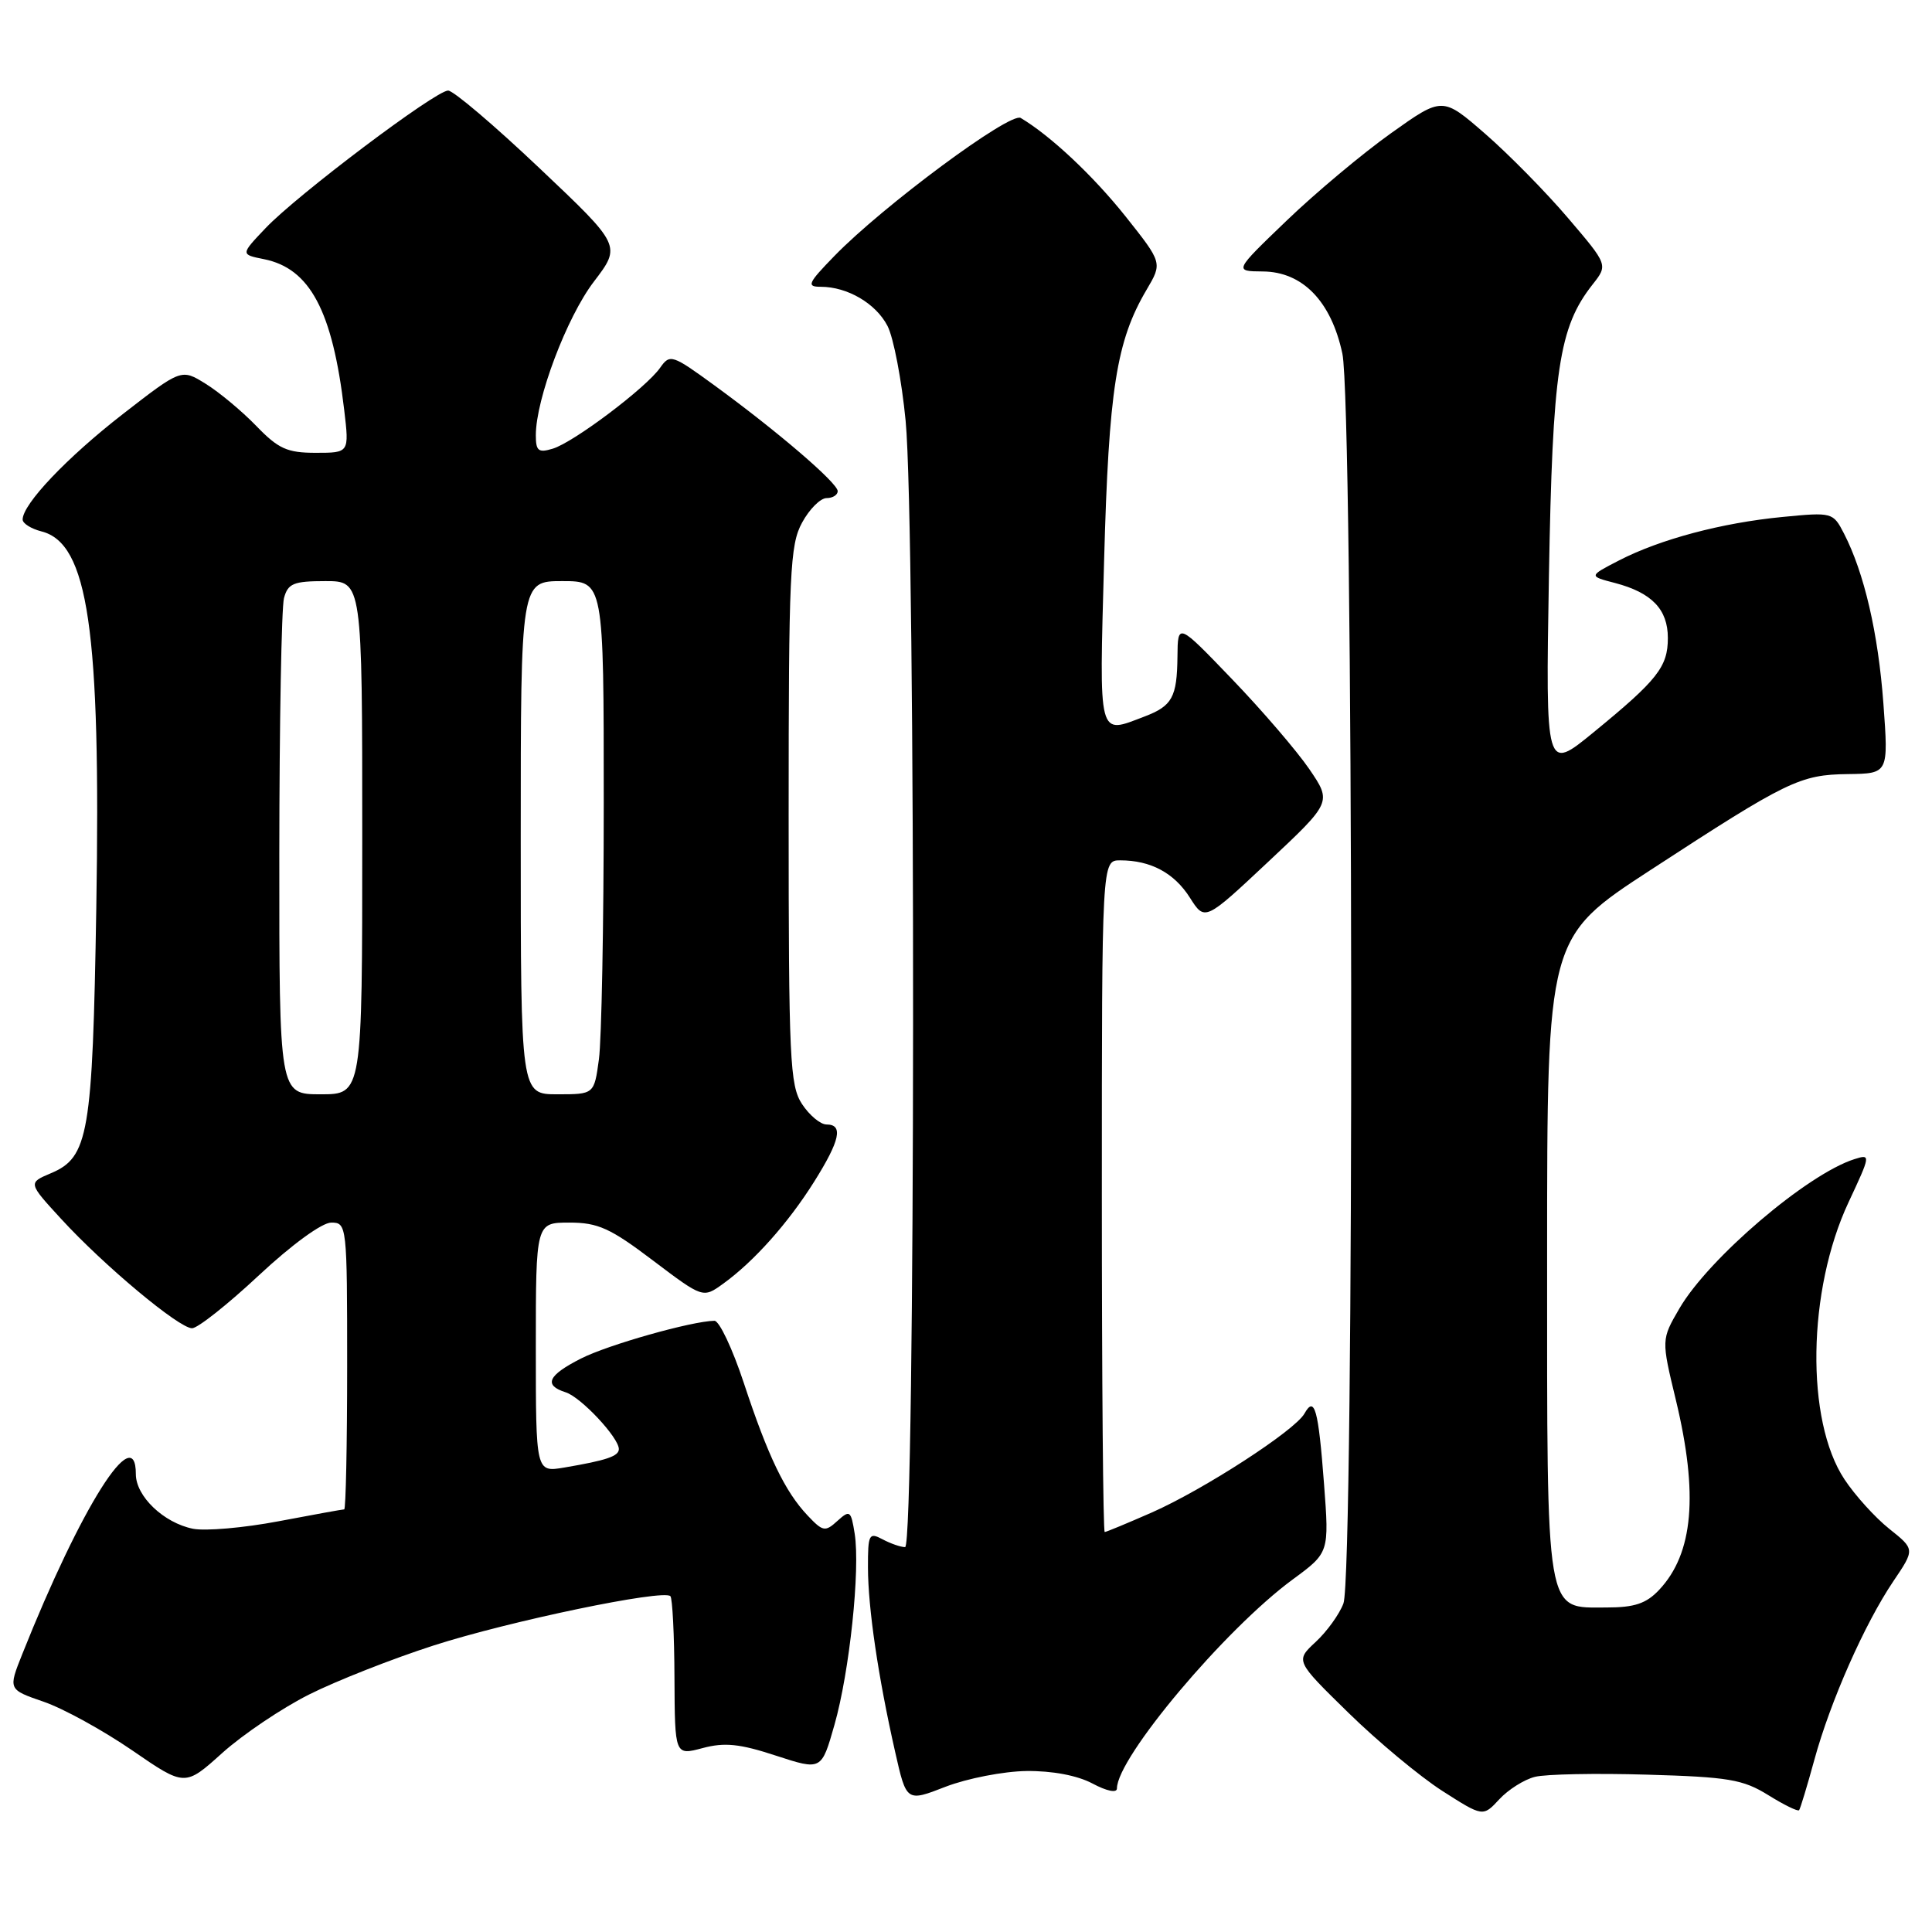 <?xml version="1.0" encoding="UTF-8" standalone="no"?>
<!DOCTYPE svg PUBLIC "-//W3C//DTD SVG 1.1//EN" "http://www.w3.org/Graphics/SVG/1.1/DTD/svg11.dtd" >
<svg xmlns="http://www.w3.org/2000/svg" xmlns:xlink="http://www.w3.org/1999/xlink" version="1.1" viewBox="0 0 256 256">
 <g >
 <path fill="currentColor"
d=" M 203.39 235.44 C 204.81 235.08 211.48 234.95 218.23 235.15 C 229.03 235.46 230.95 235.78 234.30 237.86 C 236.39 239.16 238.23 240.06 238.39 239.86 C 238.55 239.66 239.46 236.66 240.41 233.19 C 242.53 225.43 247.08 215.15 250.88 209.52 C 253.74 205.29 253.74 205.29 250.34 202.58 C 248.47 201.09 245.80 198.14 244.40 196.02 C 239.23 188.21 239.48 170.98 244.94 159.31 C 247.88 153.03 247.90 152.90 245.73 153.59 C 239.49 155.56 226.40 166.73 222.53 173.38 C 220.13 177.50 220.13 177.50 222.06 185.50 C 225.07 198.01 224.38 205.84 219.85 210.66 C 218.14 212.48 216.59 213.00 212.88 213.00 C 204.70 213.00 205.00 214.78 205.00 166.38 C 205.00 124.21 205.00 124.21 218.75 115.25 C 236.86 103.45 238.50 102.65 244.87 102.57 C 250.24 102.50 250.24 102.50 249.56 93.22 C 248.87 83.88 247.02 75.90 244.33 70.68 C 242.89 67.89 242.78 67.86 236.19 68.50 C 228.13 69.28 219.99 71.45 214.53 74.26 C 210.50 76.34 210.50 76.34 214.00 77.25 C 218.87 78.53 221.00 80.74 221.00 84.54 C 221.00 88.36 219.63 90.10 211.15 97.04 C 204.80 102.24 204.80 102.24 205.24 76.37 C 205.72 48.97 206.55 43.38 211.03 37.69 C 213.07 35.10 213.07 35.10 207.78 28.90 C 204.88 25.49 199.94 20.47 196.82 17.75 C 191.13 12.80 191.13 12.80 184.32 17.65 C 180.57 20.32 174.35 25.52 170.50 29.22 C 163.50 35.94 163.50 35.94 167.33 35.97 C 172.60 36.01 176.39 39.92 177.87 46.85 C 179.34 53.69 179.47 208.64 178.01 212.47 C 177.47 213.91 175.81 216.20 174.33 217.57 C 171.64 220.07 171.64 220.07 178.66 226.94 C 182.53 230.73 188.12 235.38 191.09 237.29 C 196.50 240.75 196.50 240.75 198.66 238.42 C 199.85 237.13 201.98 235.79 203.39 235.44 Z  M 136.00 234.67 C 139.41 234.63 142.73 235.25 144.75 236.32 C 146.66 237.34 148.00 237.61 148.00 236.98 C 148.00 232.90 162.34 215.86 171.30 209.28 C 176.13 205.73 176.13 205.73 175.44 196.62 C 174.69 186.71 174.19 184.91 172.85 187.30 C 171.60 189.54 159.53 197.36 152.63 200.41 C 149.39 201.83 146.58 203.00 146.38 203.00 C 146.17 203.00 146.00 182.98 146.00 158.50 C 146.00 114.00 146.00 114.00 148.43 114.00 C 152.48 114.00 155.59 115.67 157.67 118.95 C 159.65 122.07 159.65 122.07 168.06 114.18 C 176.47 106.29 176.47 106.29 173.49 101.91 C 171.84 99.50 167.25 94.15 163.28 90.02 C 156.06 82.50 156.06 82.50 156.02 87.00 C 155.96 92.39 155.33 93.54 151.66 94.94 C 145.43 97.31 145.65 98.15 146.30 74.25 C 146.92 51.56 147.92 45.19 151.93 38.39 C 154.03 34.83 154.03 34.83 149.13 28.66 C 144.83 23.27 139.21 17.99 135.25 15.63 C 133.86 14.80 117.02 27.27 110.55 33.93 C 107.04 37.54 106.84 38.00 108.75 38.00 C 112.29 38.00 116.06 40.21 117.60 43.19 C 118.40 44.74 119.48 50.39 120.00 55.75 C 121.36 69.77 121.30 205.00 119.93 205.00 C 119.35 205.00 118.00 204.53 116.93 203.96 C 115.15 203.01 115.00 203.29 115.01 207.71 C 115.02 213.07 116.36 222.20 118.61 232.13 C 120.11 238.77 120.11 238.77 125.30 236.75 C 128.16 235.65 132.97 234.71 136.00 234.67 Z  M 40.96 224.53 C 44.56 222.72 52.00 219.79 57.50 218.02 C 67.48 214.81 87.89 210.56 88.83 211.50 C 89.10 211.77 89.35 216.63 89.37 222.30 C 89.42 232.61 89.42 232.61 93.10 231.63 C 96.01 230.85 98.03 231.06 102.81 232.63 C 108.85 234.60 108.85 234.60 110.57 228.55 C 112.57 221.53 114.00 207.97 113.25 203.22 C 112.76 200.15 112.61 200.04 110.96 201.53 C 109.34 203.01 109.03 202.95 107.01 200.81 C 104.01 197.64 101.76 192.95 98.56 183.25 C 97.06 178.71 95.31 175.01 94.67 175.01 C 91.67 175.05 80.53 178.20 76.97 180.02 C 72.58 182.25 72.00 183.55 74.96 184.49 C 76.98 185.13 82.00 190.49 82.00 192.01 C 82.00 192.96 80.35 193.51 74.75 194.46 C 71.00 195.09 71.00 195.09 71.00 178.55 C 71.00 162.00 71.00 162.00 75.45 162.00 C 79.24 162.00 80.87 162.74 86.52 167.02 C 93.15 172.03 93.15 172.03 95.82 170.10 C 99.89 167.17 104.46 162.04 107.90 156.55 C 111.31 151.11 111.77 149.00 109.52 149.00 C 108.71 149.00 107.25 147.78 106.27 146.29 C 104.66 143.83 104.50 140.39 104.50 108.04 C 104.50 75.88 104.67 72.19 106.28 69.25 C 107.25 67.46 108.71 66.00 109.53 66.00 C 110.34 66.00 111.00 65.58 111.00 65.08 C 111.00 64.00 103.00 57.14 94.66 51.06 C 89.06 46.98 88.77 46.88 87.47 48.73 C 85.63 51.37 76.02 58.61 73.25 59.45 C 71.34 60.03 71.00 59.76 71.00 57.67 C 71.00 52.88 75.10 42.02 78.69 37.32 C 82.33 32.55 82.33 32.55 71.48 22.28 C 65.51 16.62 60.07 12.00 59.38 12.00 C 57.72 12.00 39.35 25.84 35.19 30.23 C 31.87 33.72 31.87 33.72 34.97 34.34 C 41.07 35.56 44.06 41.18 45.61 54.33 C 46.28 60.00 46.28 60.00 41.83 60.00 C 38.05 60.00 36.88 59.47 33.95 56.43 C 32.05 54.47 29.04 51.96 27.26 50.86 C 24.03 48.85 24.03 48.85 16.26 54.88 C 8.86 60.63 3.00 66.80 3.00 68.84 C 3.00 69.36 4.12 70.06 5.48 70.41 C 11.69 71.96 13.37 83.45 12.76 120.30 C 12.26 150.34 11.75 153.36 6.72 155.47 C 3.72 156.74 3.72 156.74 8.11 161.52 C 13.78 167.70 23.72 176.00 25.45 176.00 C 26.19 176.00 30.17 172.85 34.29 169.00 C 38.66 164.92 42.67 162.00 43.89 162.00 C 45.96 162.00 46.00 162.35 46.00 181.00 C 46.00 191.45 45.82 200.00 45.61 200.00 C 45.40 200.00 41.47 200.71 36.89 201.58 C 32.31 202.45 27.22 202.89 25.58 202.57 C 21.69 201.79 18.00 198.26 18.00 195.33 C 18.00 188.13 10.74 199.64 2.95 219.18 C 1.08 223.87 1.08 223.87 5.79 225.49 C 8.38 226.38 13.65 229.28 17.50 231.92 C 24.50 236.74 24.50 236.74 29.46 232.27 C 32.19 229.82 37.37 226.33 40.96 224.53 Z  M 37.01 113.25 C 37.02 95.79 37.30 80.49 37.63 79.25 C 38.15 77.31 38.90 77.00 43.12 77.00 C 48.00 77.00 48.00 77.00 48.00 111.00 C 48.00 145.00 48.00 145.00 42.50 145.00 C 37.00 145.00 37.00 145.00 37.01 113.25 Z  M 69.00 111.00 C 69.00 77.00 69.00 77.00 74.50 77.00 C 80.00 77.00 80.00 77.00 80.00 106.36 C 80.00 122.51 79.71 137.81 79.36 140.36 C 78.73 145.00 78.73 145.00 73.86 145.00 C 69.00 145.00 69.00 145.00 69.00 111.00 Z "/>
</g>
</svg>
